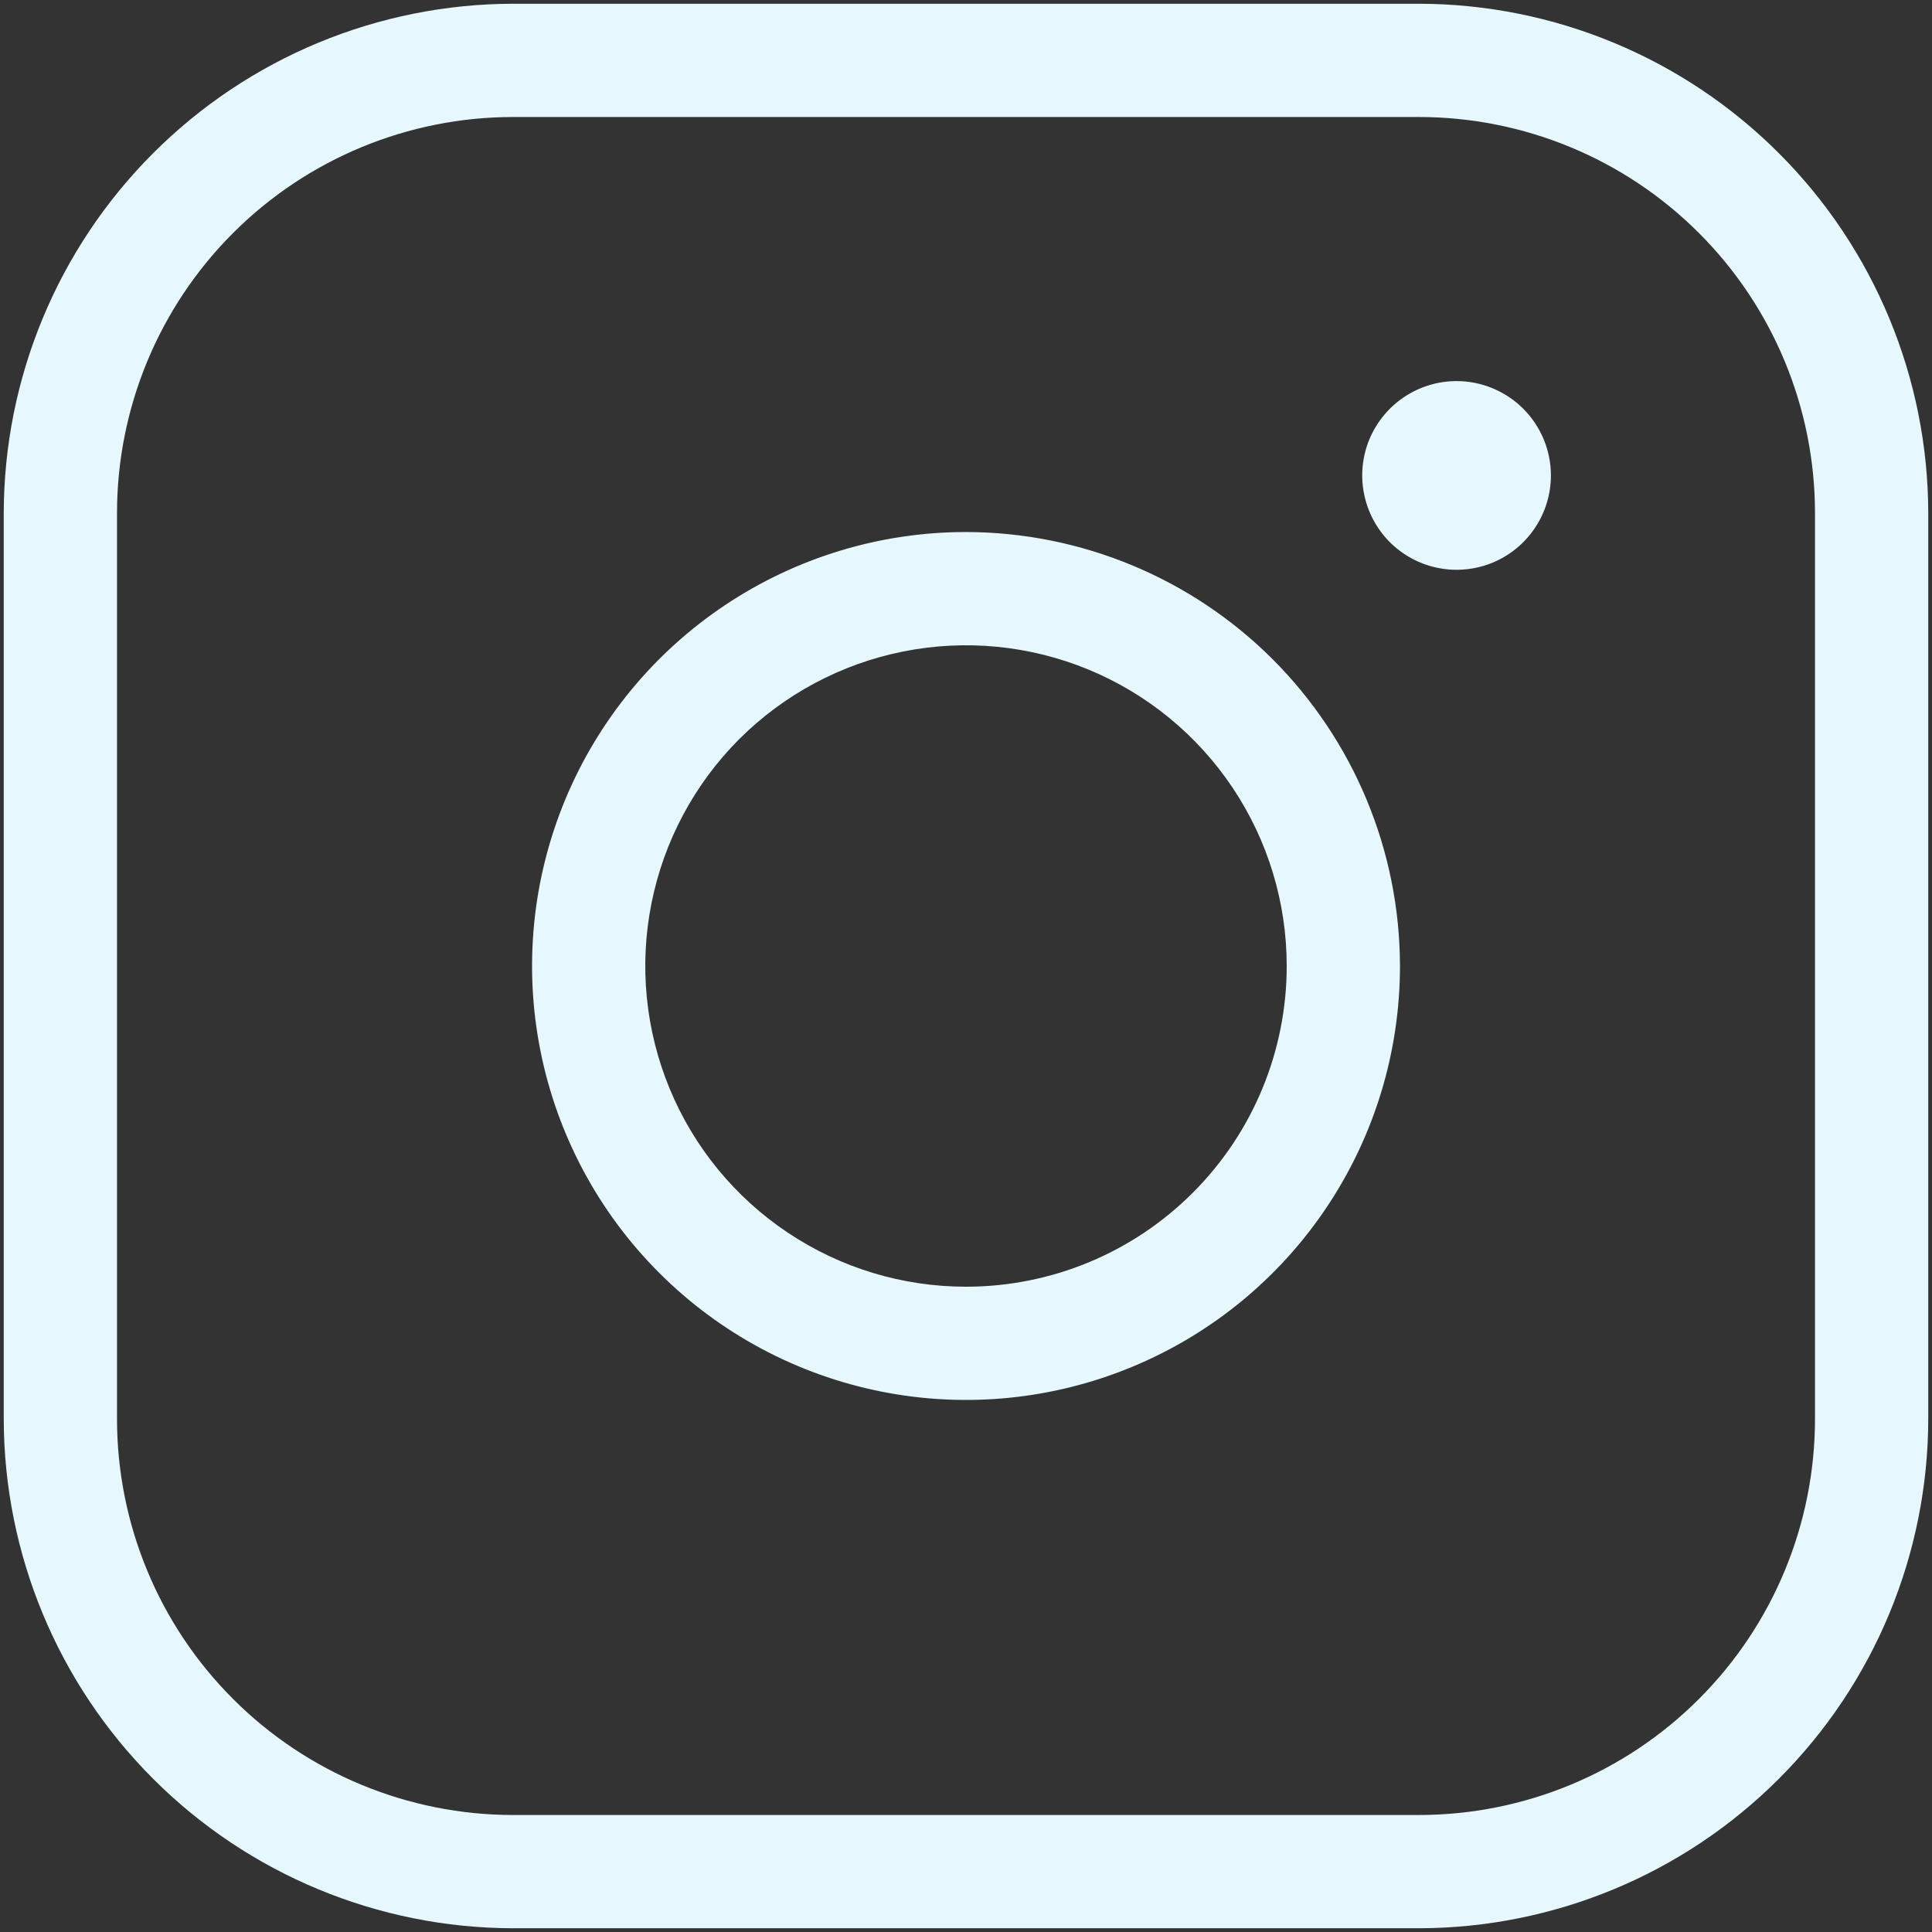 <svg width="32" height="32" viewBox="0 0 32 32" fill="none" xmlns="http://www.w3.org/2000/svg">
<rect x="0" y="0" width="32" height="32" fill="#333333" stroke="none"/>
<path d="M16 8.812C14.578 8.812 13.189 9.234 12.007 10.024C10.825 10.814 9.904 11.936 9.36 13.249C8.816 14.563 8.673 16.008 8.951 17.402C9.228 18.796 9.912 20.077 10.918 21.082C11.923 22.087 13.204 22.772 14.598 23.049C15.992 23.327 17.437 23.184 18.75 22.64C20.064 22.096 21.186 21.175 21.976 19.993C22.766 18.811 23.188 17.422 23.188 16C23.185 14.095 22.427 12.268 21.08 10.92C19.732 9.573 17.905 8.815 16 8.812ZM16 21.312C14.949 21.312 13.922 21.001 13.049 20.417C12.175 19.833 11.494 19.004 11.092 18.033C10.69 17.062 10.585 15.994 10.79 14.964C10.995 13.933 11.501 12.986 12.243 12.243C12.986 11.501 13.933 10.995 14.964 10.79C15.994 10.585 17.062 10.69 18.033 11.092C19.004 11.494 19.833 12.175 20.417 13.049C21.001 13.922 21.312 14.949 21.312 16C21.312 17.409 20.753 18.76 19.756 19.756C18.76 20.753 17.409 21.312 16 21.312ZM23.5 0.062H8.5C6.263 0.065 4.118 0.955 2.537 2.537C0.955 4.118 0.065 6.263 0.062 8.5V23.5C0.065 25.737 0.955 27.882 2.537 29.463C4.118 31.045 6.263 31.935 8.5 31.938H23.5C25.737 31.935 27.882 31.045 29.463 29.463C31.045 27.882 31.935 25.737 31.938 23.5V8.5C31.935 6.263 31.045 4.118 29.463 2.537C27.882 0.955 25.737 0.065 23.5 0.062ZM30.062 23.5C30.062 25.241 29.371 26.91 28.14 28.14C26.91 29.371 25.241 30.062 23.5 30.062H8.5C6.76 30.062 5.09 29.371 3.86 28.14C2.629 26.91 1.938 25.241 1.938 23.5V8.5C1.938 6.76 2.629 5.09 3.86 3.86C5.09 2.629 6.76 1.938 8.5 1.938H23.5C25.241 1.938 26.91 2.629 28.14 3.86C29.371 5.09 30.062 6.76 30.062 8.5V23.5ZM25.688 7.875C25.688 8.184 25.596 8.486 25.424 8.743C25.253 9 25.009 9.2 24.723 9.319C24.437 9.437 24.123 9.468 23.82 9.407C23.517 9.347 23.239 9.198 23.02 8.98C22.802 8.761 22.653 8.483 22.593 8.18C22.532 7.877 22.563 7.563 22.681 7.277C22.8 6.992 23 6.748 23.257 6.576C23.514 6.404 23.816 6.312 24.125 6.312C24.539 6.312 24.937 6.477 25.23 6.77C25.523 7.063 25.688 7.461 25.688 7.875Z" fill="#E6F7FE"/>
</svg>
